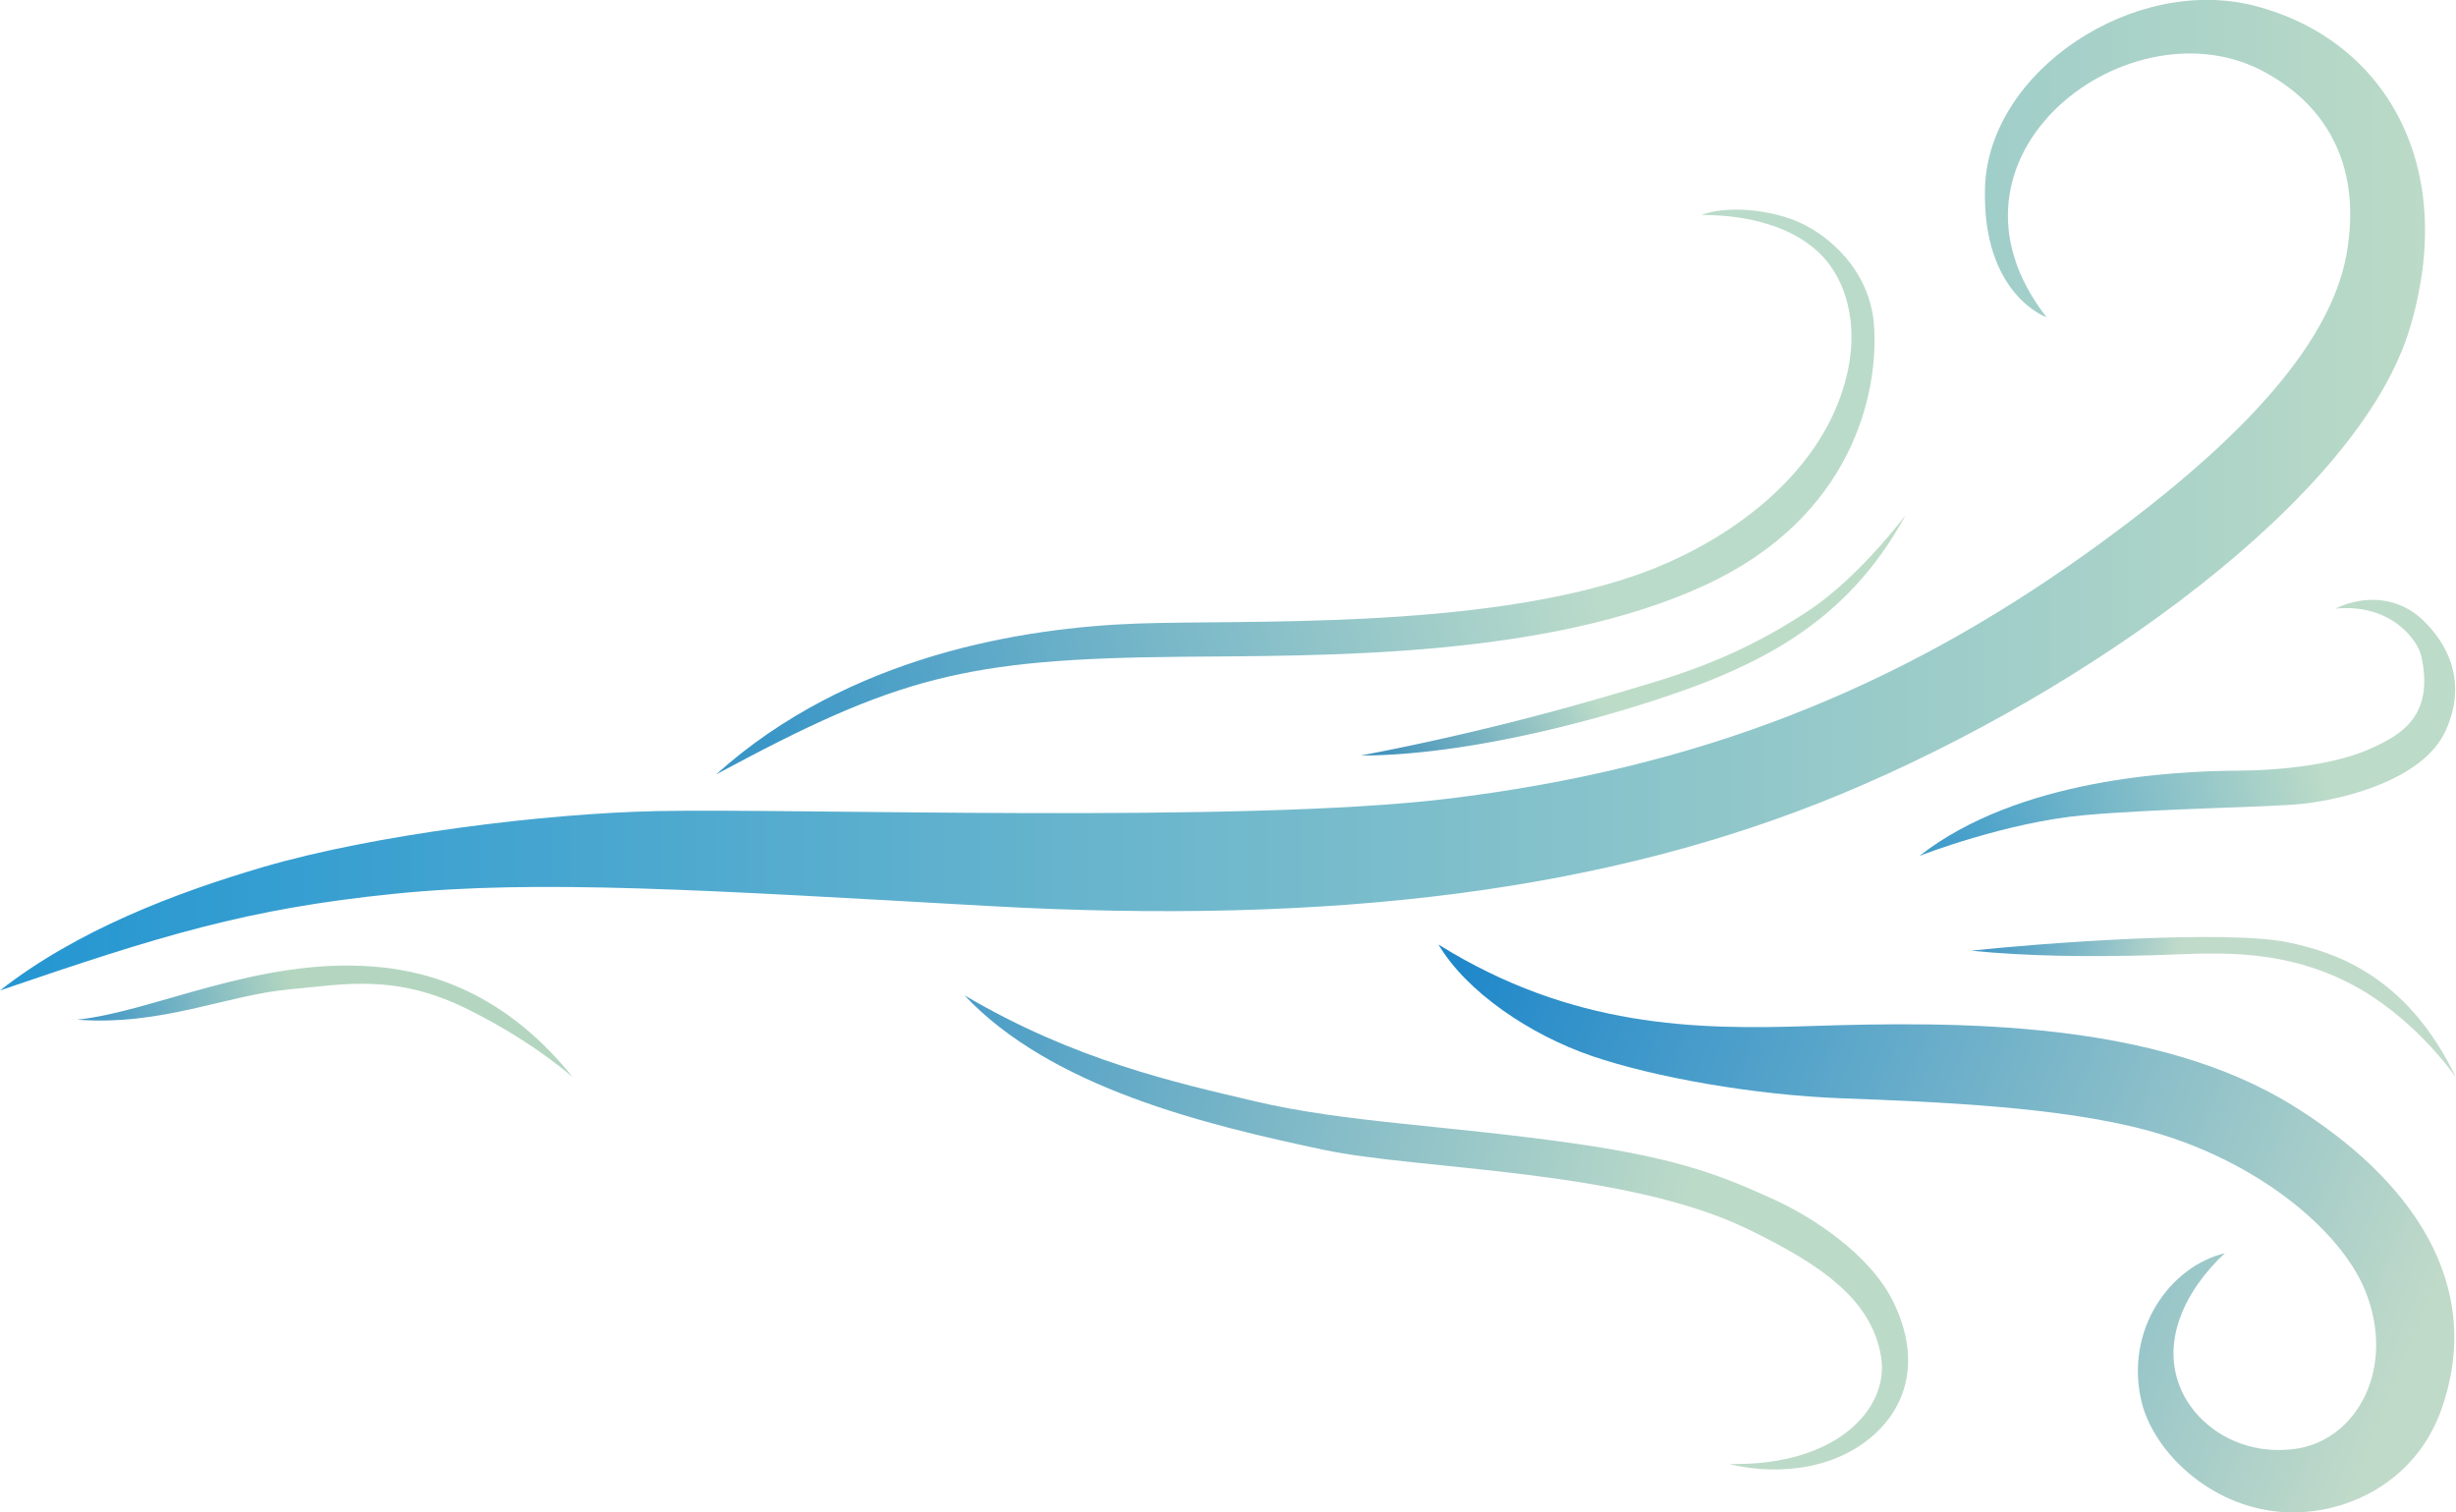 <svg xmlns="http://www.w3.org/2000/svg" xmlns:xlink="http://www.w3.org/1999/xlink" viewBox="0 0 1196.15 736.57">
    <defs>
        <style>
            .cls-1{fill:url(#未命名的渐变_127);}.cls-2{fill:url(#未命名的渐变_143);}.cls-3{fill:url(#未命名的渐变_117);}.cls-4{fill:url(#未命名的渐变_120);}.cls-5{fill:url(#未命名的渐变_141);}.cls-6{fill:url(#未命名的渐变_106);}.cls-7{fill:url(#未命名的渐变_142);}.cls-8{fill:url(#未命名的渐变_113);}
        </style>
        <linearGradient id="未命名的渐变_127" y1="241.17" x2="1181.05" y2="241.17" gradientUnits="userSpaceOnUse">
            <stop offset="0" stop-color="#2496d2"/>
            <stop offset="1" stop-color="#bbdac7"/>
        </linearGradient>
        <linearGradient id="未命名的渐变_143" x1="712" y1="471.59" x2="1182.87" y2="666.63" gradientUnits="userSpaceOnUse">
            <stop offset="0" stop-color="#2088ca"/>
            <stop offset="0.98" stop-color="#c0dac9"/>
        </linearGradient>
        <linearGradient id="未命名的渐变_117" x1="941.54" y1="389.28" x2="1194.69" y2="328.28" gradientUnits="userSpaceOnUse">
            <stop offset="0" stop-color="#429dca"/>
            <stop offset="0.72" stop-color="#bcdbc8"/>
        </linearGradient>
        <linearGradient id="未命名的渐变_120" x1="971.11" y1="450.39" x2="1174.19" y2="496.12" gradientUnits="userSpaceOnUse">
            <stop offset="0" stop-color="#469ac7"/>
            <stop offset="0.44" stop-color="#c1dbca"/>
        </linearGradient>
        <linearGradient id="未命名的渐变_141" x1="671.04" y1="586.9" x2="934.04" y2="689.29"
                        gradientTransform="matrix(1, 0, 0, -1, 0, 959.54)" gradientUnits="userSpaceOnUse">
            <stop offset="0" stop-color="#3e90bc"/>
            <stop offset="0.4" stop-color="#bddcc8"/>
        </linearGradient>
        <linearGradient id="未命名的渐变_106" x1="57.75" y1="534.66" x2="268.86" y2="483.79" gradientUnits="userSpaceOnUse">
            <stop offset="0" stop-color="#469ac7"/>
            <stop offset="0.44" stop-color="#b4d6c0"/>
        </linearGradient>
        <linearGradient id="未命名的渐变_142" x1="361.8" y1="310.11" x2="916.93" y2="176.33" gradientUnits="userSpaceOnUse">
            <stop offset="0" stop-color="#3a96c7"/>
            <stop offset="0.72" stop-color="#bbdbca"/>
        </linearGradient>
        <linearGradient id="未命名的渐变_113" x1="440.26" y1="637.33" x2="921.15" y2="521.44"
                        gradientTransform="matrix(1, 0, 0, -1, 0, 1183.33)" gradientUnits="userSpaceOnUse">
            <stop offset="0" stop-color="#469ac7"/>
            <stop offset="0.77" stop-color="#bcdac8"/>
        </linearGradient>
    </defs>
    <g id="图层_2">
        <g id="图层_1-2">
            <path class="cls-1"
                  d="M0,482.35c37.47-29.35,85.75-47.62,127.83-60,54.51-16,137.71-26.23,192.27-27.35,68.48-1.41,284.48,6,384.07-5.91,124.56-14.92,220.69-54.49,311.57-119.32,72.2-51.5,119-100.28,127.13-146.11,10.54-59.81-28.9-82.31-39-88.06-65.35-37-168.64,40-107.11,118.93,0,0-31.51-11-30-63.1,1.67-56.82,72.55-103.83,131.44-88.57,63.4,16.43,99.35,77.84,75.38,157.24-24.81,82.2-156.77,176.77-277.27,226.77-113.37,47-246.64,63.8-415.49,54.32-137.63-7.73-218.46-13-288.58-5.93C120.28,442.54,78.34,455.58,0,482.35Z"/>
            <path class="cls-2"
                  d="M700.59,460c65.15,40.58,125.61,41.54,180.87,39.7,72.63-2.42,168.76-2.69,235.67,39,56.88,35.43,93.76,86.76,71.76,148.11-13,36.18-48.08,51.7-77.52,49.54-35.81-2.63-62.62-30.07-68.31-53.5-8.51-35.06,13.77-66.11,40.5-72.52-19.55,18.25-31.85,43.71-20.89,67.32,7.91,17,28.46,31.43,54.93,28,30-3.91,49.64-39.07,34.37-77-11.83-29.41-53-64.08-107.46-78.49C1002.29,539,943.33,536.59,897,534.88c-42.38-1.56-91.46-10.21-121.88-20.67C745.07,503.9,714.23,483.05,700.59,460Z"/>
            <path class="cls-3"
                  d="M934.85,416.82c47.81-37.42,123.12-41.31,155-41.5,22.35-.13,47.59-3.17,64.18-10.52,15.42-6.84,31.62-16,25.24-45.2-1.67-7.65-14.52-25.83-41.88-23.2,16.1-7.63,31.92-4.58,42.44,5.41,12,11.39,22.31,30.31,11.09,54.41-10.7,23-48,32.92-69.6,35.25-15.56,1.68-68.67,2.21-105.83,5.48C976.94,400.34,934.85,416.82,934.85,416.82Z"/>
            <path class="cls-4"
                  d="M959.89,463c31.25-3.4,124.85-10.71,155.54-3.85,19.53,4.36,56.2,14.35,80.72,65.66,0,0-20.36-30.27-53.18-46.62-35.58-17.73-69-13.59-95.27-12.95C1017,466,988.88,465.81,959.89,463Z"/>
            <path class="cls-5"
                  d="M662.85,367.93c60.75,0,141.67-24.37,175.64-38.89,30.34-13,65.15-33,89.59-78.21,0,0-22.3,30-47.21,46.54-35.4,23.42-63.75,31.44-89,38.95A1289.15,1289.15,0,0,1,662.85,367.93Z"/>
            <path class="cls-6"
                  d="M37.47,496.58c36.75-3.66,88.16-30.31,144.33-25.86,19.94,1.58,60.69,8.12,97.28,54.09,0,0-18.29-16.87-51.11-33.22-35.58-17.72-60.6-12.12-86.95-9.77C110.39,484.55,78.79,499.75,37.47,496.58Z"/>
            <path class="cls-7"
                  d="M348.75,377.17c64.95-58.49,150.91-71.48,204.61-73.48,51.64-1.93,166.26,3.2,243.3-23.53,40.62-14.1,82.93-43.46,98.73-84.41,11.65-30.21,5.34-53.29-3.83-66.14-12.75-17.89-37.67-25-63-24.93,13-4.7,32.1-2.46,44.85,2.39,16.72,6.35,37.33,24.44,39.28,51.19,2.45,33.78-11,93.58-81.8,126.5-77.58,36.09-188,34.44-256,35.09C469.91,320.86,436.9,329.6,348.75,377.17Z"/>
            <path class="cls-8"
                  d="M469.74,484.73C511.9,529.64,587,547.77,644.88,560c46.33,9.82,146.11,9.35,206.4,38.59,36.32,17.61,60.49,34.62,64.9,62.37,3.94,24.81-21.4,53.13-74,52,18.14,4.6,48.83,5.27,70.79-14.48,13.62-12.25,23.9-34.3,9.07-64.58-11.33-23.12-39.46-41.23-57.79-49.62C840.56,573.56,820,564.57,768,557.06c-63.18-9.12-112.8-10.28-157.18-20.81C573.15,527.33,523.78,516.59,469.74,484.73Z"/>
        </g>
    </g>
</svg>